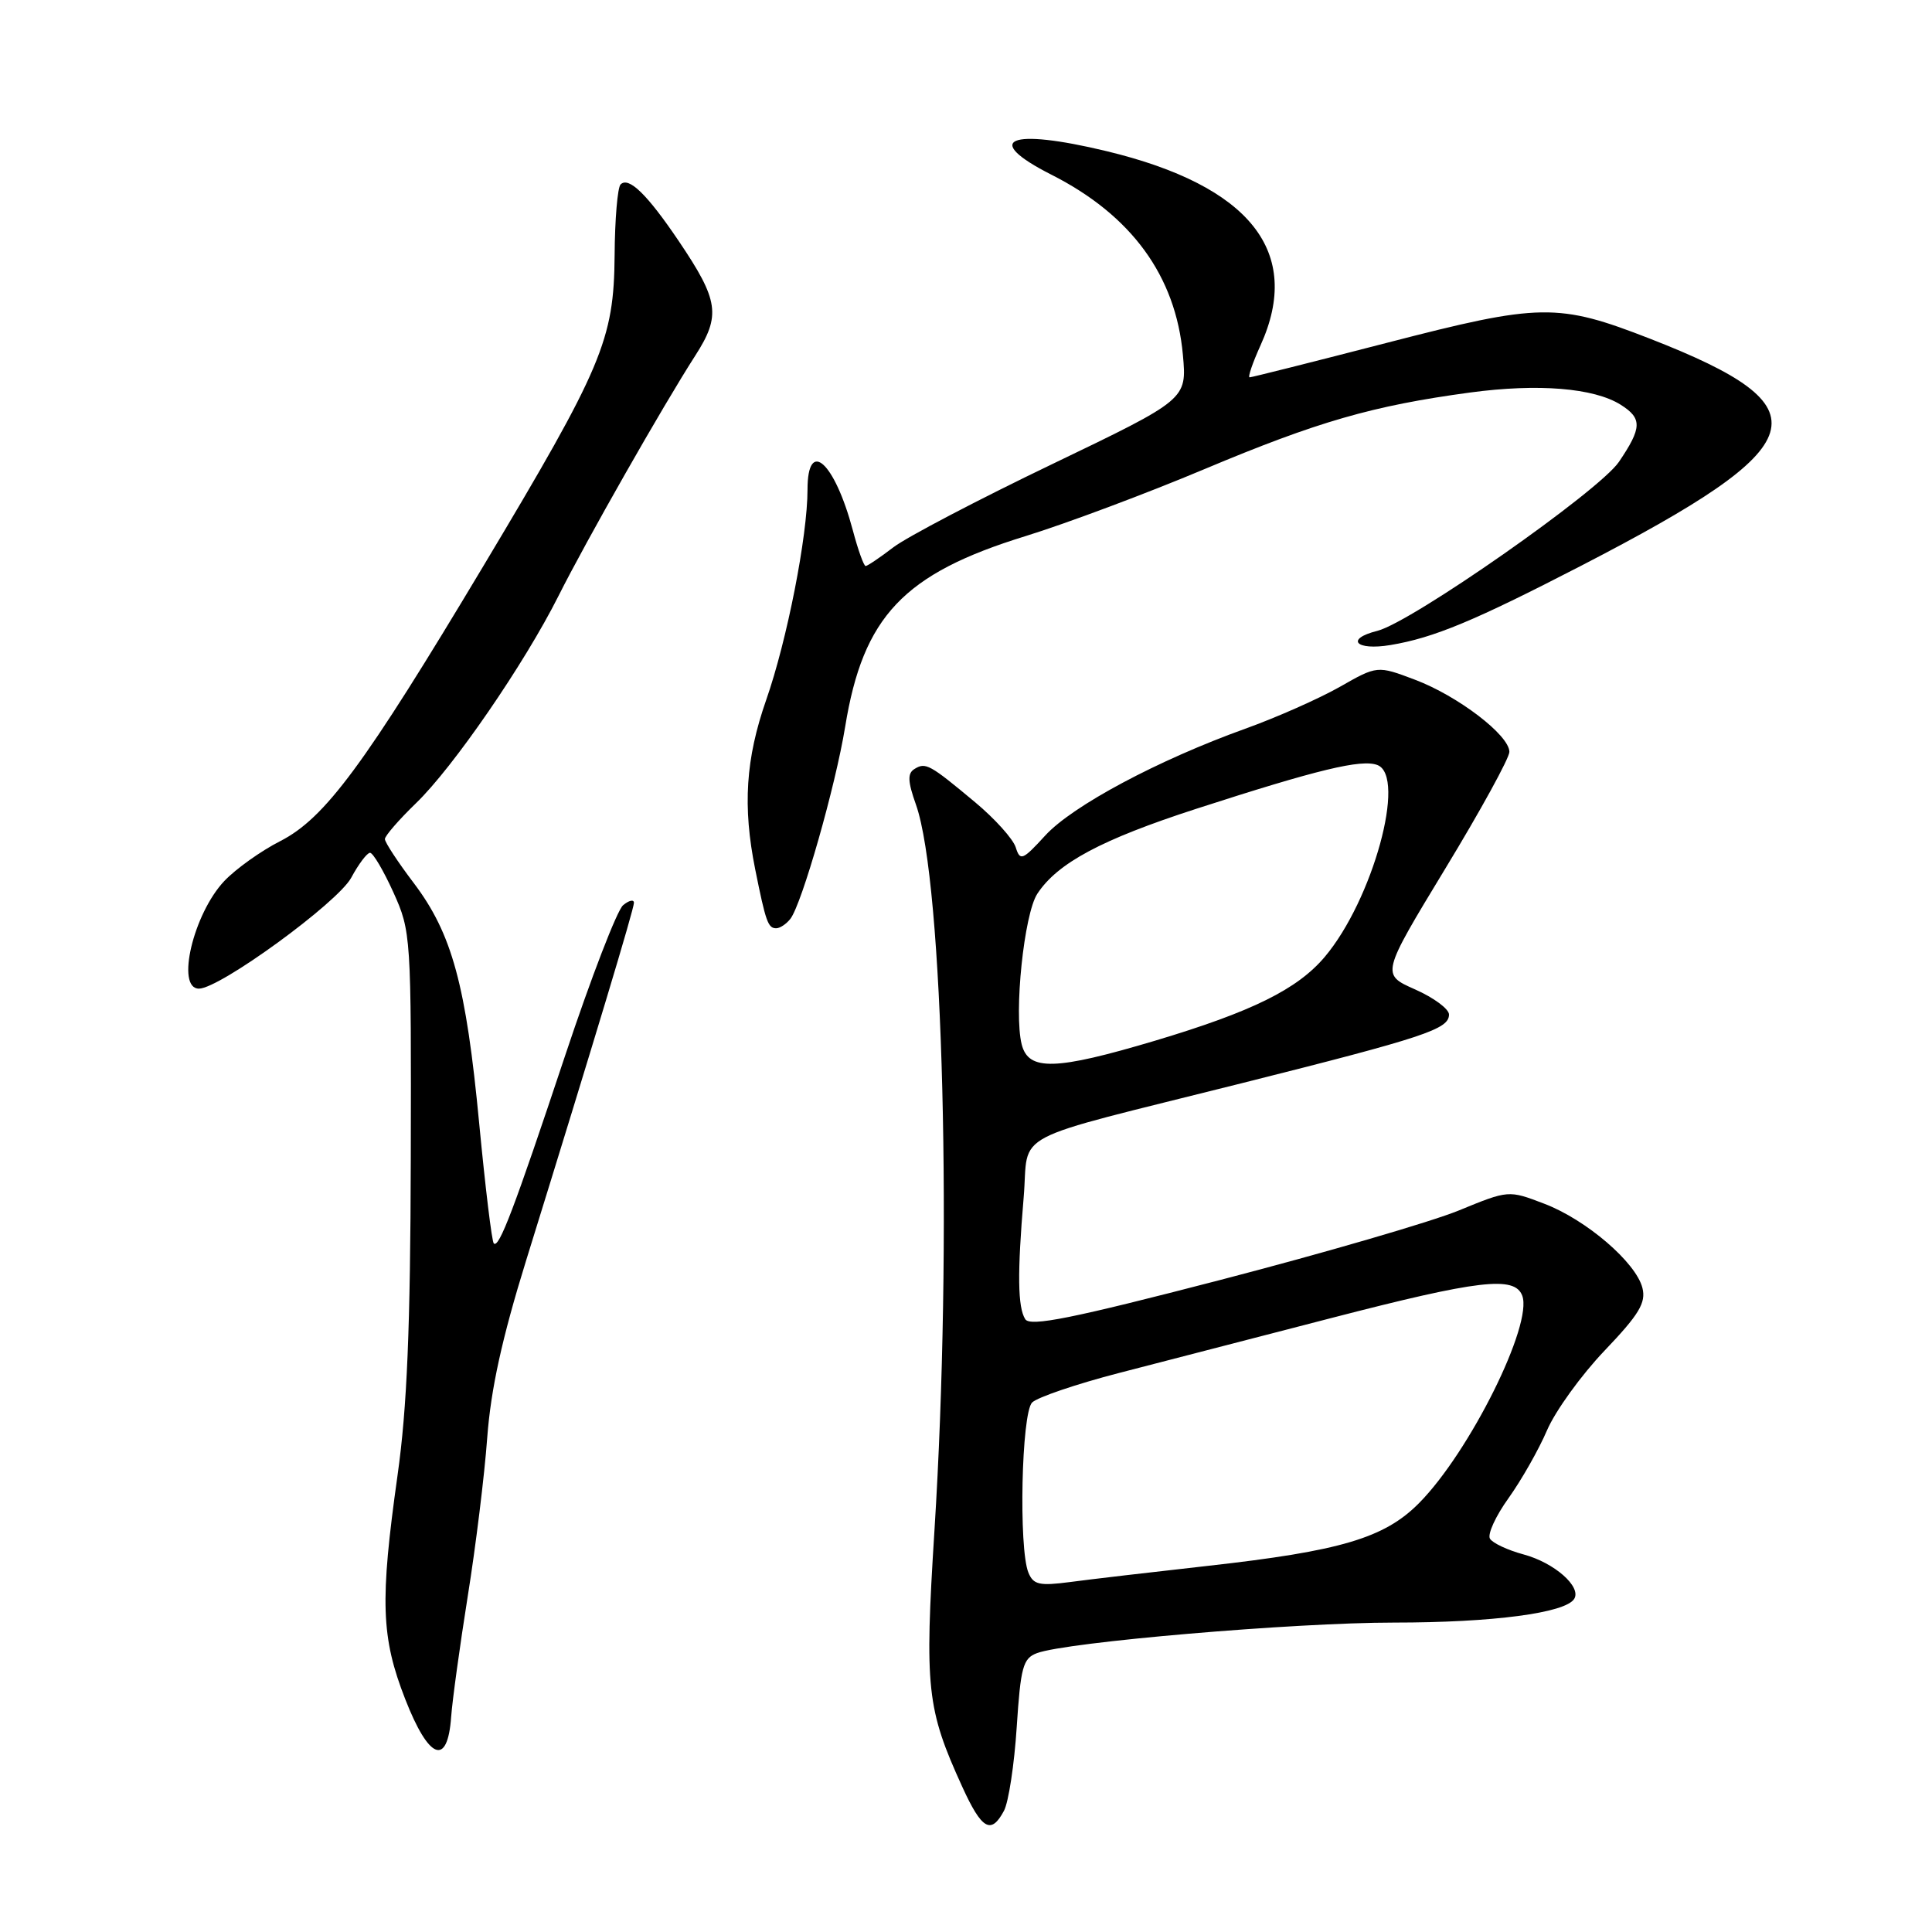 <?xml version="1.0" encoding="UTF-8" standalone="no"?>
<!DOCTYPE svg PUBLIC "-//W3C//DTD SVG 1.1//EN" "http://www.w3.org/Graphics/SVG/1.1/DTD/svg11.dtd" >
<svg xmlns="http://www.w3.org/2000/svg" xmlns:xlink="http://www.w3.org/1999/xlink" version="1.1" viewBox="0 0 256 256">
 <g >
 <path fill="currentColor"
d=" M 133.03 239.94 C 133.64 238.80 134.40 233.81 134.72 228.85 C 135.24 220.90 135.55 219.74 137.40 219.05 C 141.32 217.58 171.49 215.00 184.72 215.00 C 197.82 215.00 207.43 213.73 208.59 211.86 C 209.58 210.25 205.96 207.07 201.88 205.97 C 199.79 205.41 197.79 204.47 197.43 203.89 C 197.07 203.31 198.18 200.89 199.89 198.51 C 201.59 196.13 203.89 192.09 204.99 189.52 C 206.09 186.96 209.52 182.21 212.61 178.97 C 217.19 174.17 218.12 172.63 217.63 170.66 C 216.78 167.28 210.18 161.61 204.60 159.49 C 199.89 157.69 199.89 157.69 193.31 160.39 C 189.69 161.88 175.47 166.02 161.70 169.60 C 142.02 174.71 136.50 175.82 135.85 174.80 C 134.85 173.22 134.79 168.74 135.64 158.68 C 136.41 149.66 132.99 151.46 164.50 143.54 C 188.82 137.43 192.00 136.37 192.00 134.43 C 192.00 133.69 189.98 132.20 187.50 131.10 C 183.01 129.11 183.01 129.11 191.50 115.11 C 196.18 107.41 200.00 100.44 200.00 99.63 C 200.00 97.42 193.19 92.22 187.50 90.07 C 182.50 88.18 182.50 88.18 177.50 91.03 C 174.74 92.59 169.12 95.08 165.00 96.56 C 153.46 100.71 142.12 106.76 138.50 110.71 C 135.49 114.00 135.17 114.12 134.59 112.28 C 134.24 111.17 131.83 108.49 129.23 106.32 C 123.18 101.27 122.65 100.98 121.18 101.89 C 120.23 102.47 120.27 103.53 121.38 106.65 C 125.00 116.93 126.22 164.70 123.82 202.79 C 122.50 223.74 122.79 226.42 127.50 236.75 C 130.09 242.43 131.32 243.14 133.03 239.94 Z  M 59.78 227.49 C 59.94 225.30 60.93 218.10 61.98 211.50 C 63.04 204.90 64.20 195.45 64.56 190.50 C 65.04 184.07 66.51 177.35 69.72 167.00 C 78.84 137.59 83.99 120.48 84.00 119.63 C 84.00 119.15 83.35 119.29 82.56 119.95 C 81.77 120.61 78.32 129.55 74.90 139.82 C 68.09 160.27 66.12 165.45 65.43 164.76 C 65.17 164.51 64.31 157.37 63.50 148.90 C 61.75 130.50 59.91 123.73 54.82 117.00 C 52.72 114.23 51.00 111.61 51.00 111.18 C 51.00 110.76 52.85 108.63 55.10 106.45 C 60.03 101.71 69.49 87.95 73.99 78.99 C 77.64 71.71 87.83 53.80 92.14 47.10 C 95.54 41.81 95.25 39.81 89.95 31.96 C 85.76 25.75 83.30 23.36 82.23 24.44 C 81.83 24.84 81.47 29.07 81.44 33.83 C 81.35 45.05 79.84 48.62 64.05 75.00 C 48.23 101.44 43.07 108.42 37.12 111.46 C 34.58 112.75 31.25 115.13 29.73 116.73 C 25.62 121.07 23.27 131.00 26.36 131.00 C 29.12 131.00 44.76 119.60 46.54 116.30 C 47.52 114.48 48.64 113.00 49.03 113.00 C 49.43 113.00 50.82 115.36 52.13 118.25 C 54.46 123.41 54.50 124.00 54.43 153.50 C 54.38 175.90 53.94 186.53 52.68 195.46 C 50.33 212.17 50.49 216.95 53.70 225.16 C 56.83 233.18 59.31 234.13 59.78 227.49 Z  M 104.73 121.75 C 106.26 119.77 110.70 104.20 111.99 96.29 C 114.37 81.67 119.72 76.02 135.88 71.04 C 141.28 69.37 151.95 65.38 159.60 62.16 C 174.60 55.86 181.87 53.76 194.80 52.01 C 203.80 50.80 211.20 51.40 214.75 53.63 C 217.62 55.44 217.58 56.68 214.51 61.21 C 211.86 65.09 187.06 82.44 182.51 83.59 C 178.19 84.67 179.64 86.24 184.25 85.47 C 189.99 84.51 195.32 82.29 209.50 74.97 C 240.63 58.89 242.11 54.04 218.66 44.89 C 206.41 40.12 204.12 40.16 183.79 45.42 C 174.04 47.94 165.85 50.00 165.58 50.00 C 165.32 50.00 165.97 48.09 167.03 45.75 C 172.63 33.40 165.67 24.62 146.63 20.03 C 133.68 16.91 130.05 18.45 139.32 23.15 C 149.93 28.52 155.79 36.56 156.74 47.03 C 157.27 52.92 157.27 52.92 139.46 61.48 C 129.67 66.18 120.18 71.15 118.39 72.51 C 116.60 73.88 114.94 75.00 114.70 75.00 C 114.46 75.00 113.69 72.86 113.00 70.25 C 110.58 61.20 107.00 57.98 107.00 64.87 C 107.00 71.04 104.28 84.87 101.53 92.73 C 98.80 100.54 98.39 106.85 100.07 115.20 C 101.47 122.16 101.77 123.00 102.85 123.00 C 103.35 123.00 104.19 122.44 104.73 121.75 Z  M 136.27 208.38 C 134.96 205.18 135.35 187.25 136.76 185.84 C 137.45 185.15 142.63 183.39 148.26 181.93 C 153.89 180.48 166.57 177.19 176.43 174.64 C 195.95 169.59 200.69 169.03 201.70 171.67 C 203.16 175.46 194.75 192.38 188.04 199.16 C 183.45 203.80 177.65 205.52 160.00 207.49 C 152.57 208.32 144.37 209.28 141.77 209.63 C 137.73 210.16 136.92 209.98 136.27 208.38 Z  M 135.38 138.39 C 134.33 134.21 135.69 121.12 137.45 118.43 C 140.13 114.35 145.95 111.24 158.51 107.17 C 174.61 101.96 180.40 100.56 182.51 101.37 C 186.40 102.86 181.90 119.26 175.53 126.80 C 171.90 131.09 165.90 134.05 153.08 137.89 C 139.83 141.84 136.28 141.94 135.38 138.39 Z "/>
</g>
</svg>